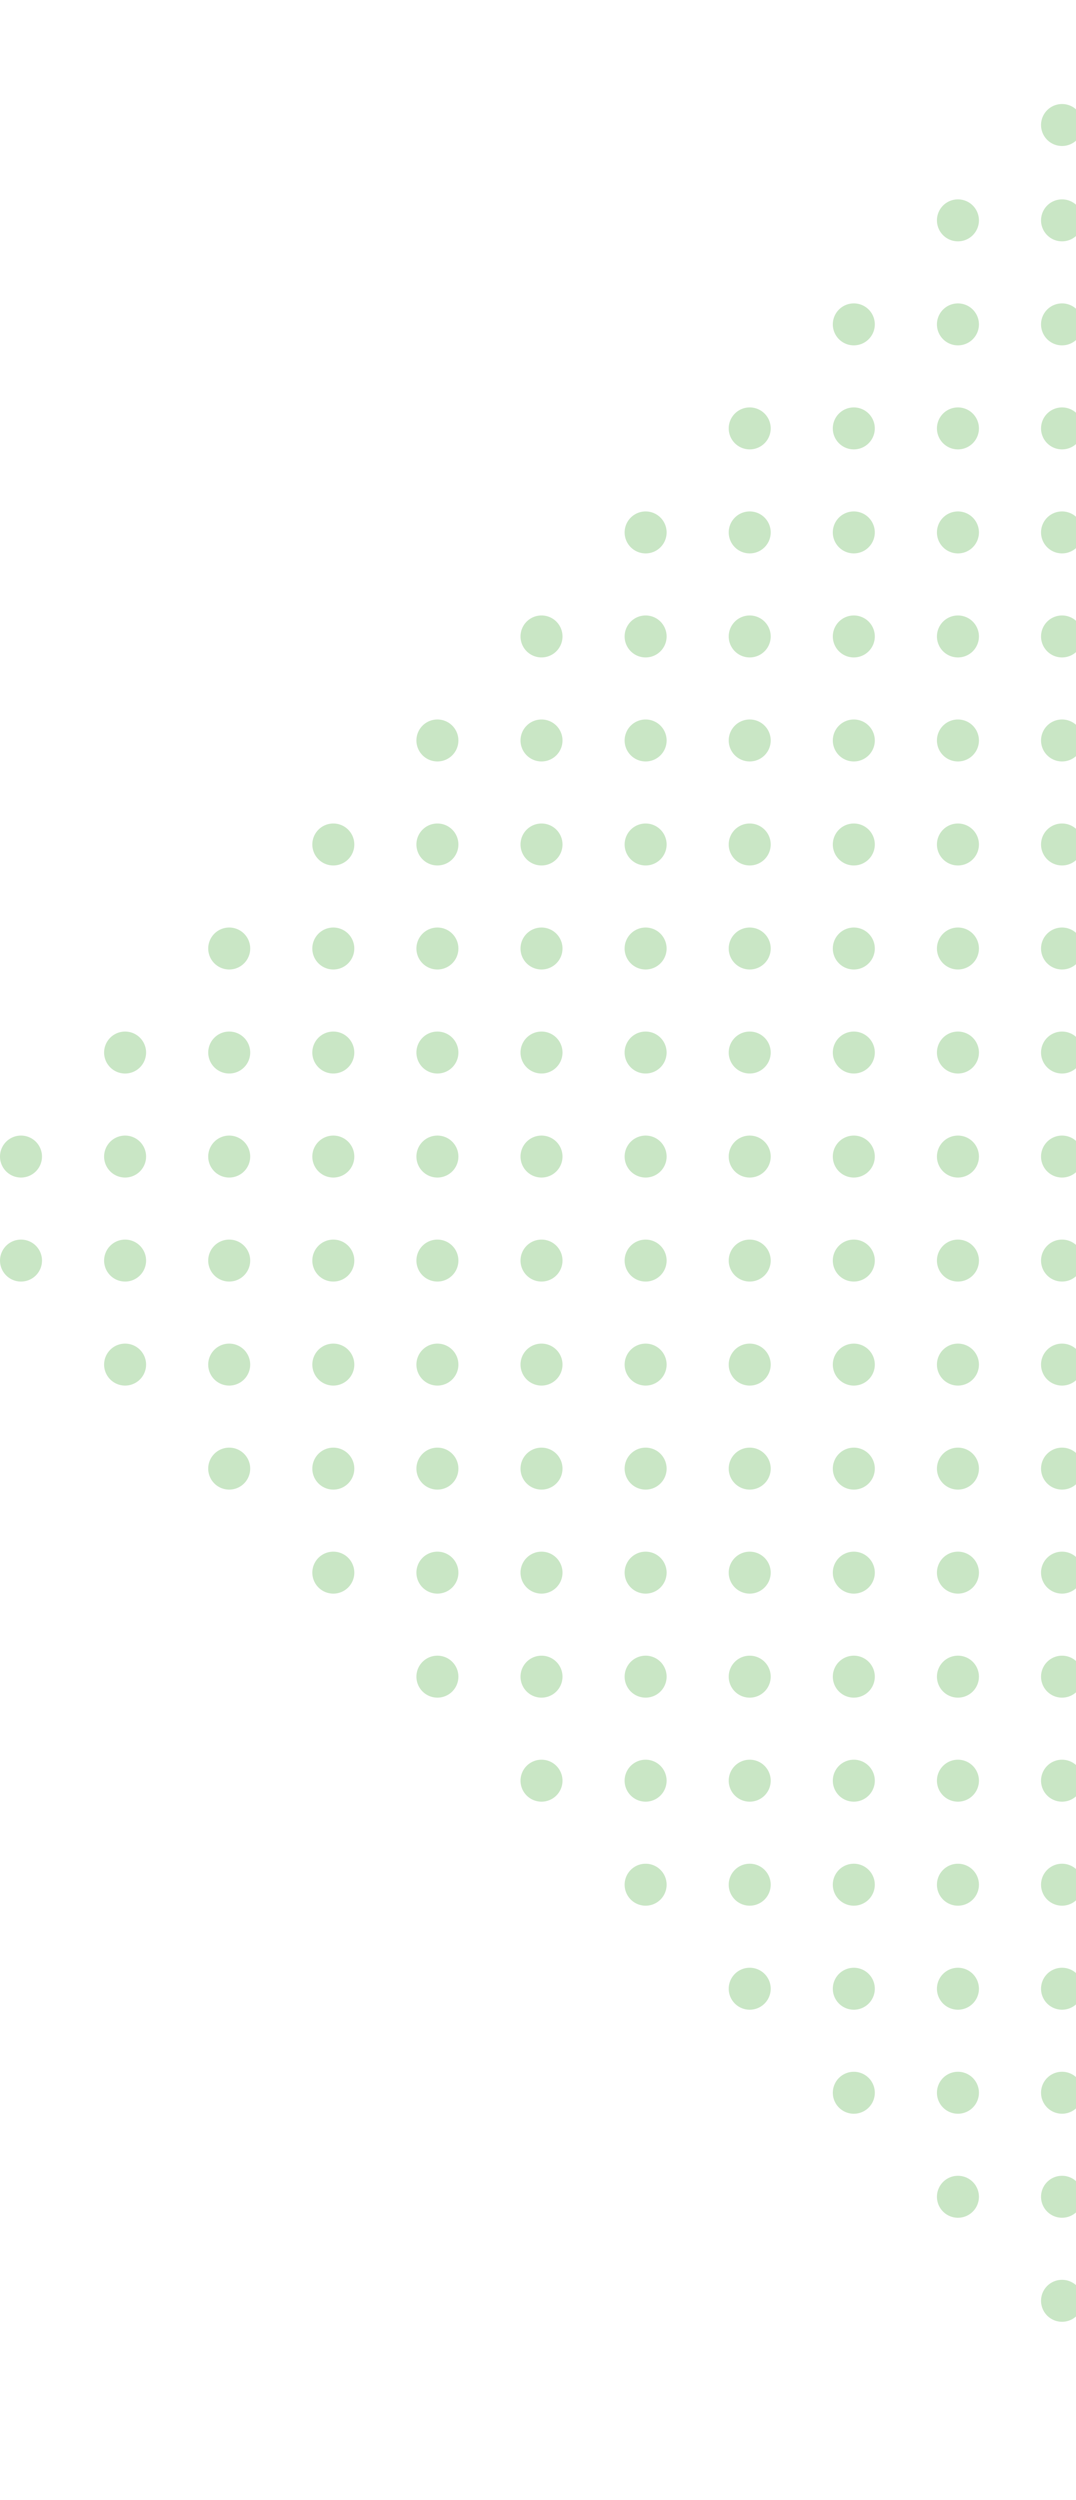 <svg width="140" height="325" fill="none" xmlns="http://www.w3.org/2000/svg"><g opacity=".3" clip-path="url(#clip0_101_7959)" fill="#4AAB3C"><path d="M124.639 288.33a2.73 2.73 0 002.732-2.728 2.73 2.73 0 00-2.732-2.728 2.731 2.731 0 00-2.733 2.728 2.73 2.73 0 002.733 2.728zm13.544-.001a2.73 2.73 0 002.733-2.728 2.731 2.731 0 00-2.733-2.728 2.73 2.73 0 00-2.732 2.728 2.73 2.73 0 002.732 2.728zm0 13.525a2.73 2.73 0 002.733-2.728 2.731 2.731 0 00-2.733-2.728 2.73 2.73 0 00-2.732 2.728 2.73 2.73 0 002.732 2.728zm-27.091-27.047a2.73 2.73 0 002.732-2.728 2.73 2.73 0 00-2.732-2.728 2.731 2.731 0 00-2.733 2.728 2.73 2.73 0 002.733 2.728zm-13.545-13.525a2.73 2.73 0 002.732-2.728 2.73 2.73 0 00-2.732-2.728 2.73 2.73 0 00-2.733 2.728 2.73 2.73 0 002.733 2.728zm27.092 13.524a2.73 2.73 0 002.732-2.728 2.73 2.73 0 00-2.732-2.728 2.731 2.731 0 00-2.733 2.728 2.73 2.73 0 002.733 2.728zm13.544-.001a2.73 2.73 0 002.733-2.728 2.731 2.731 0 00-2.733-2.728 2.73 2.73 0 00-2.732 2.728 2.73 2.73 0 002.732 2.728zm-27.091-13.522a2.73 2.73 0 002.732-2.728 2.73 2.73 0 00-2.732-2.728 2.73 2.73 0 00-2.733 2.728 2.73 2.73 0 002.733 2.728zm13.547 0a2.73 2.73 0 002.732-2.728 2.73 2.73 0 00-2.732-2.728 2.73 2.73 0 00-2.733 2.728 2.73 2.73 0 002.733 2.728zm13.544-.001a2.73 2.73 0 002.733-2.728 2.731 2.731 0 00-2.733-2.728 2.73 2.73 0 00-2.732 2.728 2.73 2.73 0 002.732 2.728zm-27.093-13.524a2.73 2.73 0 002.732-2.728 2.73 2.73 0 00-2.732-2.728 2.731 2.731 0 00-2.733 2.728 2.73 2.73 0 002.733 2.728zm13.549.001a2.73 2.73 0 002.732-2.728 2.73 2.73 0 00-2.732-2.728 2.73 2.73 0 00-2.733 2.728 2.73 2.73 0 002.733 2.728zm-40.635 0a2.73 2.73 0 002.732-2.728 2.73 2.73 0 00-2.732-2.728 2.73 2.73 0 00-2.733 2.728 2.73 2.73 0 002.733 2.728zm13.543-.001a2.73 2.73 0 002.732-2.728 2.73 2.73 0 00-2.732-2.728 2.73 2.73 0 00-2.733 2.728 2.73 2.73 0 002.733 2.728zm40.636 0a2.73 2.73 0 002.733-2.728 2.731 2.731 0 00-2.733-2.728 2.73 2.73 0 00-2.732 2.728 2.73 2.73 0 002.732 2.728zm-13.544-13.523a2.73 2.73 0 002.732-2.728 2.73 2.73 0 00-2.732-2.728 2.73 2.73 0 00-2.733 2.728 2.73 2.73 0 002.733 2.728zm13.544 0a2.73 2.73 0 002.733-2.728 2.73 2.73 0 00-2.733-2.728 2.73 2.73 0 00-2.732 2.728 2.73 2.73 0 002.732 2.728zm-40.636 0a2.73 2.73 0 002.732-2.728 2.73 2.73 0 00-2.732-2.728 2.73 2.73 0 00-2.733 2.728 2.73 2.73 0 002.733 2.728zm13.545-.001a2.73 2.73 0 002.732-2.728 2.73 2.73 0 00-2.732-2.728 2.731 2.731 0 00-2.733 2.728 2.73 2.73 0 002.733 2.728zm-40.635.001a2.73 2.73 0 002.732-2.728 2.73 2.73 0 00-2.732-2.728 2.73 2.73 0 00-2.732 2.728 2.73 2.73 0 002.732 2.728zm13.545-.001a2.73 2.73 0 002.732-2.728 2.73 2.73 0 00-2.732-2.728 2.73 2.73 0 00-2.733 2.728 2.73 2.73 0 002.733 2.728zm54.181-13.523a2.73 2.73 0 002.733-2.728 2.731 2.731 0 00-2.733-2.728 2.73 2.73 0 00-2.732 2.728 2.73 2.73 0 002.732 2.728zm-27.091-.001a2.73 2.73 0 002.732-2.728 2.73 2.73 0 00-2.732-2.728 2.731 2.731 0 00-2.733 2.728 2.73 2.73 0 002.733 2.728zm13.547 0a2.73 2.73 0 002.732-2.728 2.73 2.73 0 00-2.732-2.728 2.731 2.731 0 00-2.733 2.728 2.73 2.73 0 002.733 2.728zm-40.635 0a2.73 2.73 0 002.732-2.728 2.73 2.73 0 00-2.732-2.728 2.73 2.73 0 00-2.733 2.728 2.73 2.73 0 002.733 2.728zm13.543.001a2.73 2.73 0 002.732-2.728 2.73 2.73 0 00-2.732-2.728 2.73 2.73 0 00-2.733 2.728 2.73 2.73 0 002.733 2.728zm-40.635-.001a2.73 2.73 0 002.732-2.728 2.73 2.73 0 00-2.732-2.728 2.73 2.73 0 00-2.732 2.728 2.73 2.73 0 002.732 2.728zm13.545.001a2.73 2.73 0 002.732-2.728 2.73 2.73 0 00-2.732-2.728 2.73 2.73 0 00-2.732 2.728 2.73 2.73 0 002.732 2.728zm54.182-13.524a2.73 2.73 0 002.732-2.728 2.73 2.73 0 00-2.732-2.728 2.731 2.731 0 00-2.733 2.728 2.73 2.73 0 002.733 2.728zm13.544-.001a2.73 2.73 0 002.733-2.728 2.731 2.731 0 00-2.733-2.728 2.73 2.73 0 00-2.732 2.728 2.73 2.73 0 002.732 2.728zm-40.636.002a2.73 2.73 0 002.732-2.728 2.73 2.73 0 00-2.732-2.728 2.73 2.73 0 00-2.733 2.728 2.73 2.73 0 002.733 2.728zm13.545-.001a2.73 2.73 0 002.732-2.728 2.73 2.73 0 00-2.732-2.728 2.731 2.731 0 00-2.733 2.728 2.73 2.73 0 002.733 2.728zm-40.635 0a2.73 2.73 0 002.732-2.728 2.73 2.73 0 00-2.732-2.728 2.73 2.73 0 00-2.732 2.728 2.73 2.73 0 002.732 2.728zm13.547 0a2.73 2.73 0 002.732-2.728 2.73 2.73 0 00-2.732-2.728 2.73 2.73 0 00-2.733 2.728 2.73 2.73 0 002.733 2.728zm-40.635 0a2.73 2.73 0 002.732-2.728 2.73 2.73 0 00-2.732-2.728 2.73 2.73 0 00-2.732 2.728 2.73 2.73 0 002.732 2.728zm13.543 0a2.73 2.73 0 002.732-2.728 2.73 2.73 0 00-2.732-2.728 2.73 2.73 0 00-2.732 2.728 2.73 2.73 0 002.732 2.728zm67.727-13.524a2.73 2.73 0 002.732-2.728 2.73 2.73 0 00-2.732-2.728 2.731 2.731 0 00-2.733 2.728 2.73 2.73 0 002.733 2.728zm13.544 0a2.73 2.73 0 002.733-2.728 2.731 2.731 0 00-2.733-2.728 2.73 2.73 0 00-2.732 2.728 2.73 2.73 0 002.732 2.728zm-40.636 0a2.73 2.73 0 002.732-2.728 2.73 2.73 0 00-2.732-2.728 2.73 2.73 0 00-2.733 2.728 2.73 2.73 0 002.733 2.728zm13.545 0a2.73 2.73 0 002.732-2.728 2.73 2.73 0 00-2.732-2.728 2.731 2.731 0 00-2.733 2.728 2.73 2.73 0 002.733 2.728zm-40.635 0a2.73 2.73 0 002.732-2.728 2.73 2.73 0 00-2.732-2.728 2.73 2.73 0 00-2.732 2.728 2.73 2.73 0 002.732 2.728zm13.547 0a2.73 2.73 0 002.732-2.728 2.73 2.73 0 00-2.732-2.728 2.73 2.73 0 00-2.733 2.728 2.73 2.73 0 002.733 2.728zm-40.635 0a2.73 2.73 0 002.732-2.728 2.73 2.73 0 00-2.732-2.728 2.73 2.73 0 00-2.732 2.728 2.73 2.73 0 002.732 2.728zm-13.547 0a2.73 2.73 0 002.732-2.728 2.73 2.73 0 00-2.732-2.728 2.73 2.73 0 00-2.732 2.728 2.73 2.73 0 002.732 2.728zm0-13.524a2.73 2.73 0 002.732-2.728 2.73 2.73 0 00-2.732-2.728 2.73 2.73 0 00-2.732 2.728 2.73 2.73 0 002.732 2.728zm-13.545 0a2.73 2.73 0 002.732-2.728 2.73 2.73 0 00-2.732-2.728 2.73 2.73 0 00-2.732 2.728 2.73 2.73 0 002.732 2.728zm13.545-13.524a2.73 2.73 0 002.732-2.728 2.73 2.73 0 00-2.732-2.728 2.73 2.73 0 00-2.732 2.728 2.73 2.73 0 002.732 2.728zm-13.545.001a2.73 2.73 0 002.732-2.728 2.73 2.73 0 00-2.732-2.728 2.73 2.73 0 00-2.732 2.728 2.73 2.73 0 002.732 2.728zm-13.543 0a2.73 2.73 0 002.732-2.728 2.73 2.73 0 00-2.732-2.728 2.73 2.73 0 00-2.732 2.728 2.73 2.73 0 002.732 2.728zm54.178 27.047a2.73 2.73 0 002.732-2.728 2.73 2.73 0 00-2.732-2.728 2.73 2.73 0 00-2.732 2.728 2.73 2.73 0 002.732 2.728zm67.727-13.524a2.73 2.73 0 002.732-2.728 2.73 2.73 0 00-2.732-2.728 2.73 2.73 0 00-2.733 2.728 2.73 2.73 0 002.733 2.728zm13.544 0a2.73 2.73 0 002.733-2.728 2.73 2.73 0 00-2.733-2.728 2.73 2.73 0 00-2.732 2.728 2.73 2.73 0 002.732 2.728zm-40.636 0a2.73 2.73 0 002.732-2.728 2.73 2.73 0 00-2.732-2.728 2.73 2.73 0 00-2.733 2.728 2.73 2.73 0 002.733 2.728zm13.545.001a2.73 2.73 0 002.732-2.728 2.73 2.73 0 00-2.732-2.728 2.73 2.73 0 00-2.733 2.728 2.73 2.73 0 002.733 2.728zm-40.635-.002a2.73 2.73 0 002.732-2.728 2.73 2.73 0 00-2.732-2.728 2.73 2.73 0 00-2.732 2.728 2.73 2.73 0 002.732 2.728zm13.547.001a2.73 2.73 0 002.732-2.728 2.73 2.73 0 00-2.732-2.728 2.73 2.73 0 00-2.733 2.728 2.73 2.73 0 002.733 2.728zm-40.635 0a2.73 2.73 0 002.732-2.728 2.73 2.73 0 00-2.732-2.728 2.73 2.73 0 00-2.732 2.728 2.73 2.73 0 002.732 2.728zm13.543 0a2.73 2.73 0 002.732-2.728 2.73 2.73 0 00-2.732-2.728 2.73 2.73 0 00-2.732 2.728 2.73 2.73 0 002.732 2.728zm67.727-13.523a2.73 2.73 0 002.732-2.728 2.73 2.73 0 00-2.732-2.728 2.73 2.73 0 00-2.733 2.728 2.73 2.73 0 002.733 2.728zm13.544-.001a2.73 2.73 0 002.733-2.728 2.73 2.73 0 00-2.733-2.728 2.73 2.73 0 00-2.732 2.728 2.73 2.73 0 002.732 2.728zm-40.636 0a2.73 2.73 0 002.732-2.728 2.73 2.73 0 00-2.732-2.728 2.73 2.73 0 00-2.733 2.728 2.73 2.73 0 002.733 2.728zm13.543 0a2.73 2.73 0 002.732-2.728 2.73 2.73 0 00-2.732-2.728 2.73 2.73 0 00-2.733 2.728 2.73 2.73 0 002.733 2.728zm-40.633 0a2.73 2.73 0 002.732-2.728 2.73 2.73 0 00-2.732-2.728 2.73 2.73 0 00-2.732 2.728 2.73 2.73 0 002.732 2.728zm13.547.001a2.73 2.73 0 002.732-2.728 2.73 2.73 0 00-2.732-2.728 2.73 2.73 0 00-2.733 2.728 2.73 2.73 0 002.733 2.728zm-40.635 0a2.73 2.73 0 002.732-2.728 2.73 2.73 0 00-2.732-2.728 2.73 2.73 0 00-2.732 2.728 2.73 2.73 0 002.732 2.728zm13.543-.001a2.73 2.73 0 002.732-2.728 2.73 2.73 0 00-2.732-2.728 2.73 2.73 0 00-2.732 2.728 2.73 2.73 0 002.732 2.728zm-27.09-13.523a2.73 2.73 0 002.732-2.728 2.73 2.73 0 00-2.732-2.728 2.73 2.73 0 00-2.732 2.728 2.73 2.73 0 002.732 2.728zm-13.545 0a2.73 2.73 0 002.732-2.728 2.73 2.73 0 00-2.732-2.728 2.73 2.73 0 00-2.732 2.728 2.73 2.73 0 002.732 2.728zm-13.545 0a2.73 2.73 0 002.732-2.728 2.73 2.73 0 00-2.732-2.728A2.73 2.73 0 000 150.364a2.73 2.73 0 002.732 2.728zm121.907 0a2.73 2.73 0 002.732-2.728 2.73 2.73 0 00-2.732-2.728 2.73 2.73 0 00-2.733 2.728 2.731 2.731 0 002.733 2.728zm13.544 0a2.731 2.731 0 002.733-2.728 2.73 2.73 0 00-2.733-2.728 2.73 2.73 0 00-2.732 2.728 2.73 2.73 0 002.732 2.728zm-40.636 0a2.73 2.73 0 002.732-2.728 2.73 2.73 0 00-2.732-2.728 2.73 2.73 0 00-2.733 2.728 2.73 2.73 0 002.733 2.728zm13.543 0a2.73 2.73 0 002.732-2.728 2.73 2.73 0 00-2.732-2.728 2.73 2.73 0 00-2.733 2.728 2.731 2.731 0 002.733 2.728zm-40.633 0a2.73 2.73 0 002.732-2.728 2.73 2.73 0 00-2.732-2.728 2.73 2.73 0 00-2.732 2.728 2.73 2.73 0 002.732 2.728zm13.547 0a2.73 2.73 0 002.732-2.728 2.73 2.73 0 00-2.732-2.728 2.73 2.73 0 00-2.733 2.728 2.73 2.73 0 002.733 2.728zm-40.635 0a2.73 2.73 0 002.732-2.728 2.73 2.73 0 00-2.732-2.728 2.73 2.73 0 00-2.732 2.728 2.73 2.73 0 002.732 2.728zm13.543 0a2.73 2.73 0 002.732-2.728 2.73 2.73 0 00-2.732-2.728 2.73 2.73 0 00-2.732 2.728 2.73 2.73 0 002.732 2.728zm-27.088-13.524a2.73 2.73 0 002.732-2.728 2.73 2.73 0 00-2.732-2.728 2.73 2.73 0 00-2.732 2.728 2.73 2.73 0 002.732 2.728zm-13.547.001a2.73 2.73 0 002.732-2.728 2.73 2.73 0 00-2.732-2.728 2.73 2.73 0 00-2.732 2.728 2.73 2.73 0 002.732 2.728zm108.362 0a2.73 2.73 0 002.732-2.728 2.73 2.73 0 00-2.732-2.728 2.73 2.73 0 00-2.733 2.728 2.731 2.731 0 002.733 2.728zm13.544 0a2.731 2.731 0 002.733-2.728 2.73 2.73 0 00-2.733-2.728 2.73 2.73 0 00-2.732 2.728 2.73 2.73 0 002.732 2.728zm-40.636-.001a2.73 2.73 0 002.732-2.728 2.73 2.73 0 00-2.732-2.728 2.73 2.73 0 00-2.733 2.728 2.73 2.73 0 002.733 2.728zm13.545 0a2.73 2.73 0 002.732-2.728 2.73 2.73 0 00-2.732-2.728 2.73 2.73 0 00-2.733 2.728 2.731 2.731 0 002.733 2.728zm-40.635 0a2.73 2.73 0 002.732-2.728 2.73 2.73 0 00-2.732-2.728 2.73 2.73 0 00-2.732 2.728 2.73 2.73 0 002.732 2.728zm13.545 0a2.73 2.73 0 002.732-2.728 2.73 2.73 0 00-2.732-2.728 2.73 2.73 0 00-2.733 2.728 2.73 2.73 0 002.733 2.728zm-40.635 0a2.73 2.73 0 002.732-2.728 2.73 2.73 0 00-2.732-2.728 2.73 2.73 0 00-2.732 2.728 2.73 2.73 0 002.732 2.728zm13.545.001a2.73 2.73 0 002.732-2.728 2.73 2.73 0 00-2.732-2.728 2.73 2.73 0 00-2.732 2.728 2.73 2.73 0 002.732 2.728zm-27.088-13.525a2.73 2.73 0 002.732-2.728 2.73 2.73 0 00-2.732-2.728 2.73 2.73 0 00-2.732 2.728 2.73 2.73 0 002.732 2.728zm94.815-.001a2.73 2.73 0 002.732-2.728 2.73 2.73 0 00-2.732-2.728 2.73 2.73 0 00-2.733 2.728 2.73 2.73 0 002.733 2.728zm13.544.001a2.73 2.73 0 002.733-2.728 2.73 2.73 0 00-2.733-2.728 2.73 2.73 0 00-2.732 2.728 2.73 2.73 0 002.732 2.728zm-40.636 0a2.73 2.73 0 002.732-2.728 2.73 2.73 0 00-2.732-2.728 2.73 2.73 0 00-2.733 2.728 2.73 2.73 0 002.733 2.728zm13.545 0a2.73 2.73 0 002.732-2.728 2.73 2.73 0 00-2.732-2.728 2.73 2.73 0 00-2.733 2.728 2.73 2.73 0 002.733 2.728zm-40.635 0a2.73 2.73 0 002.732-2.728 2.73 2.73 0 00-2.732-2.728 2.73 2.73 0 00-2.732 2.728 2.73 2.73 0 002.732 2.728zm13.545 0a2.73 2.73 0 002.732-2.728 2.73 2.73 0 00-2.732-2.728 2.73 2.73 0 00-2.733 2.728 2.73 2.73 0 002.733 2.728zm-40.635 0a2.73 2.73 0 002.732-2.728 2.73 2.73 0 00-2.732-2.728 2.73 2.73 0 00-2.732 2.728 2.73 2.73 0 002.732 2.728zm13.545 0a2.73 2.73 0 002.732-2.728 2.73 2.73 0 00-2.732-2.728 2.73 2.73 0 00-2.732 2.728 2.73 2.73 0 002.732 2.728zm67.727-13.524a2.73 2.73 0 002.732-2.728 2.73 2.73 0 00-2.732-2.728 2.73 2.73 0 00-2.733 2.728 2.731 2.731 0 002.733 2.728zm13.544-.001a2.73 2.73 0 002.733-2.728 2.73 2.73 0 00-2.733-2.728 2.73 2.73 0 00-2.732 2.728 2.73 2.73 0 002.732 2.728zm-40.636 0a2.73 2.73 0 002.732-2.728 2.73 2.73 0 00-2.732-2.728 2.73 2.73 0 00-2.733 2.728 2.73 2.73 0 002.733 2.728zm13.545.001a2.73 2.73 0 002.732-2.728 2.73 2.73 0 00-2.732-2.728 2.73 2.73 0 00-2.733 2.728 2.731 2.731 0 002.733 2.728zm-40.635 0a2.73 2.73 0 002.732-2.728 2.73 2.73 0 00-2.732-2.728 2.73 2.73 0 00-2.732 2.728 2.73 2.73 0 002.732 2.728zm13.547 0a2.73 2.73 0 002.732-2.728 2.73 2.73 0 00-2.732-2.728 2.73 2.73 0 00-2.733 2.728 2.73 2.73 0 002.733 2.728zm-40.635 0a2.73 2.73 0 002.732-2.728 2.73 2.73 0 00-2.732-2.728 2.73 2.73 0 00-2.732 2.728 2.73 2.73 0 002.732 2.728zm13.543-.001a2.73 2.73 0 002.732-2.728 2.73 2.73 0 00-2.732-2.728 2.73 2.73 0 00-2.732 2.728 2.73 2.73 0 002.732 2.728zm67.727-13.522a2.73 2.73 0 002.732-2.728 2.73 2.73 0 00-2.732-2.728 2.73 2.73 0 00-2.733 2.728 2.73 2.73 0 002.733 2.728zm13.544-.001a2.73 2.73 0 002.733-2.728 2.73 2.73 0 00-2.733-2.728 2.73 2.73 0 00-2.732 2.728 2.73 2.73 0 002.732 2.728zm-40.636 0a2.73 2.73 0 002.732-2.728 2.73 2.73 0 00-2.732-2.728 2.73 2.73 0 00-2.733 2.728 2.73 2.73 0 002.733 2.728zm13.545.001a2.73 2.73 0 002.732-2.728 2.73 2.73 0 00-2.732-2.728 2.73 2.73 0 00-2.733 2.728 2.73 2.73 0 002.733 2.728zm-40.635 0a2.73 2.73 0 002.732-2.728 2.73 2.73 0 00-2.732-2.728 2.73 2.73 0 00-2.732 2.728 2.73 2.73 0 002.732 2.728zm13.547 0a2.73 2.73 0 002.732-2.728 2.73 2.73 0 00-2.732-2.728 2.73 2.73 0 00-2.733 2.728 2.73 2.73 0 002.733 2.728zm-27.092-.001a2.73 2.73 0 002.732-2.728 2.73 2.73 0 00-2.732-2.728 2.73 2.73 0 00-2.732 2.728 2.73 2.73 0 002.732 2.728zm67.727-13.523a2.73 2.73 0 002.732-2.728 2.73 2.73 0 00-2.732-2.728 2.73 2.73 0 00-2.733 2.728 2.73 2.73 0 002.733 2.728zm13.544 0a2.73 2.73 0 002.733-2.728 2.73 2.73 0 00-2.733-2.728 2.73 2.73 0 00-2.732 2.728 2.73 2.73 0 002.732 2.728zm-40.636 0a2.73 2.73 0 002.732-2.728 2.73 2.73 0 00-2.732-2.728 2.73 2.73 0 00-2.733 2.728 2.73 2.73 0 002.733 2.728zm13.545 0a2.73 2.73 0 002.732-2.728 2.73 2.73 0 00-2.732-2.728 2.73 2.73 0 00-2.733 2.728 2.73 2.73 0 002.733 2.728zm-40.635-.001a2.73 2.73 0 002.732-2.728 2.73 2.73 0 00-2.732-2.728 2.73 2.73 0 00-2.732 2.728 2.73 2.73 0 002.732 2.728zm13.547.001a2.73 2.73 0 002.732-2.728 2.73 2.73 0 00-2.732-2.728 2.73 2.73 0 00-2.733 2.728 2.73 2.73 0 002.733 2.728zm40.635-13.523a2.73 2.73 0 002.732-2.729 2.73 2.73 0 00-2.732-2.728 2.73 2.73 0 00-2.733 2.728 2.73 2.73 0 002.733 2.728zm13.544-.002a2.73 2.73 0 002.733-2.728 2.73 2.73 0 00-2.733-2.728 2.73 2.73 0 00-2.732 2.728 2.73 2.73 0 002.732 2.728zm-40.636 0a2.73 2.73 0 002.732-2.728 2.73 2.73 0 00-2.732-2.728 2.73 2.73 0 00-2.733 2.728 2.73 2.73 0 002.733 2.728zm13.543 0a2.73 2.73 0 002.732-2.728 2.73 2.73 0 00-2.732-2.728 2.73 2.73 0 00-2.733 2.728 2.73 2.73 0 002.733 2.728zm-27.086.002a2.73 2.73 0 002.732-2.729 2.73 2.73 0 00-2.732-2.728 2.73 2.73 0 00-2.733 2.728 2.73 2.73 0 002.733 2.728zm40.635-13.525a2.73 2.73 0 002.732-2.728 2.73 2.73 0 00-2.732-2.728 2.73 2.73 0 00-2.733 2.728 2.73 2.73 0 002.733 2.728zm13.544 0a2.73 2.73 0 002.733-2.728 2.73 2.73 0 00-2.733-2.728 2.73 2.73 0 00-2.732 2.728 2.73 2.73 0 002.732 2.728zm-40.636 0a2.73 2.73 0 002.732-2.728 2.73 2.73 0 00-2.732-2.728 2.73 2.73 0 00-2.733 2.728 2.73 2.73 0 002.733 2.728zm13.543 0a2.73 2.73 0 002.732-2.728 2.73 2.73 0 00-2.732-2.728 2.73 2.73 0 00-2.733 2.728 2.73 2.73 0 002.733 2.728zm13.549-13.524a2.73 2.73 0 002.732-2.728 2.73 2.73 0 00-2.732-2.727 2.73 2.73 0 00-2.733 2.727 2.73 2.73 0 002.733 2.728zm13.544-.001a2.73 2.73 0 002.733-2.727 2.73 2.73 0 00-2.733-2.728 2.73 2.73 0 00-2.732 2.728 2.73 2.73 0 002.732 2.728zm-27.091 0a2.73 2.73 0 002.732-2.727 2.73 2.73 0 00-2.732-2.728 2.73 2.73 0 00-2.733 2.728 2.73 2.73 0 002.733 2.728zm13.547-13.523a2.73 2.73 0 002.732-2.728 2.73 2.73 0 00-2.732-2.728 2.73 2.73 0 00-2.733 2.728 2.73 2.73 0 002.733 2.728zm13.544 0a2.73 2.73 0 002.733-2.728 2.73 2.73 0 00-2.733-2.728 2.73 2.73 0 00-2.732 2.728 2.73 2.73 0 002.732 2.728zm0-12.397a2.73 2.73 0 002.733-2.728 2.73 2.73 0 00-2.733-2.728 2.73 2.73 0 00-2.732 2.728 2.73 2.73 0 002.732 2.728z"/></g><defs><clipPath id="clip0_101_7959"><path fill="#fff" d="M0 0h317v325H0z"/></clipPath></defs></svg>